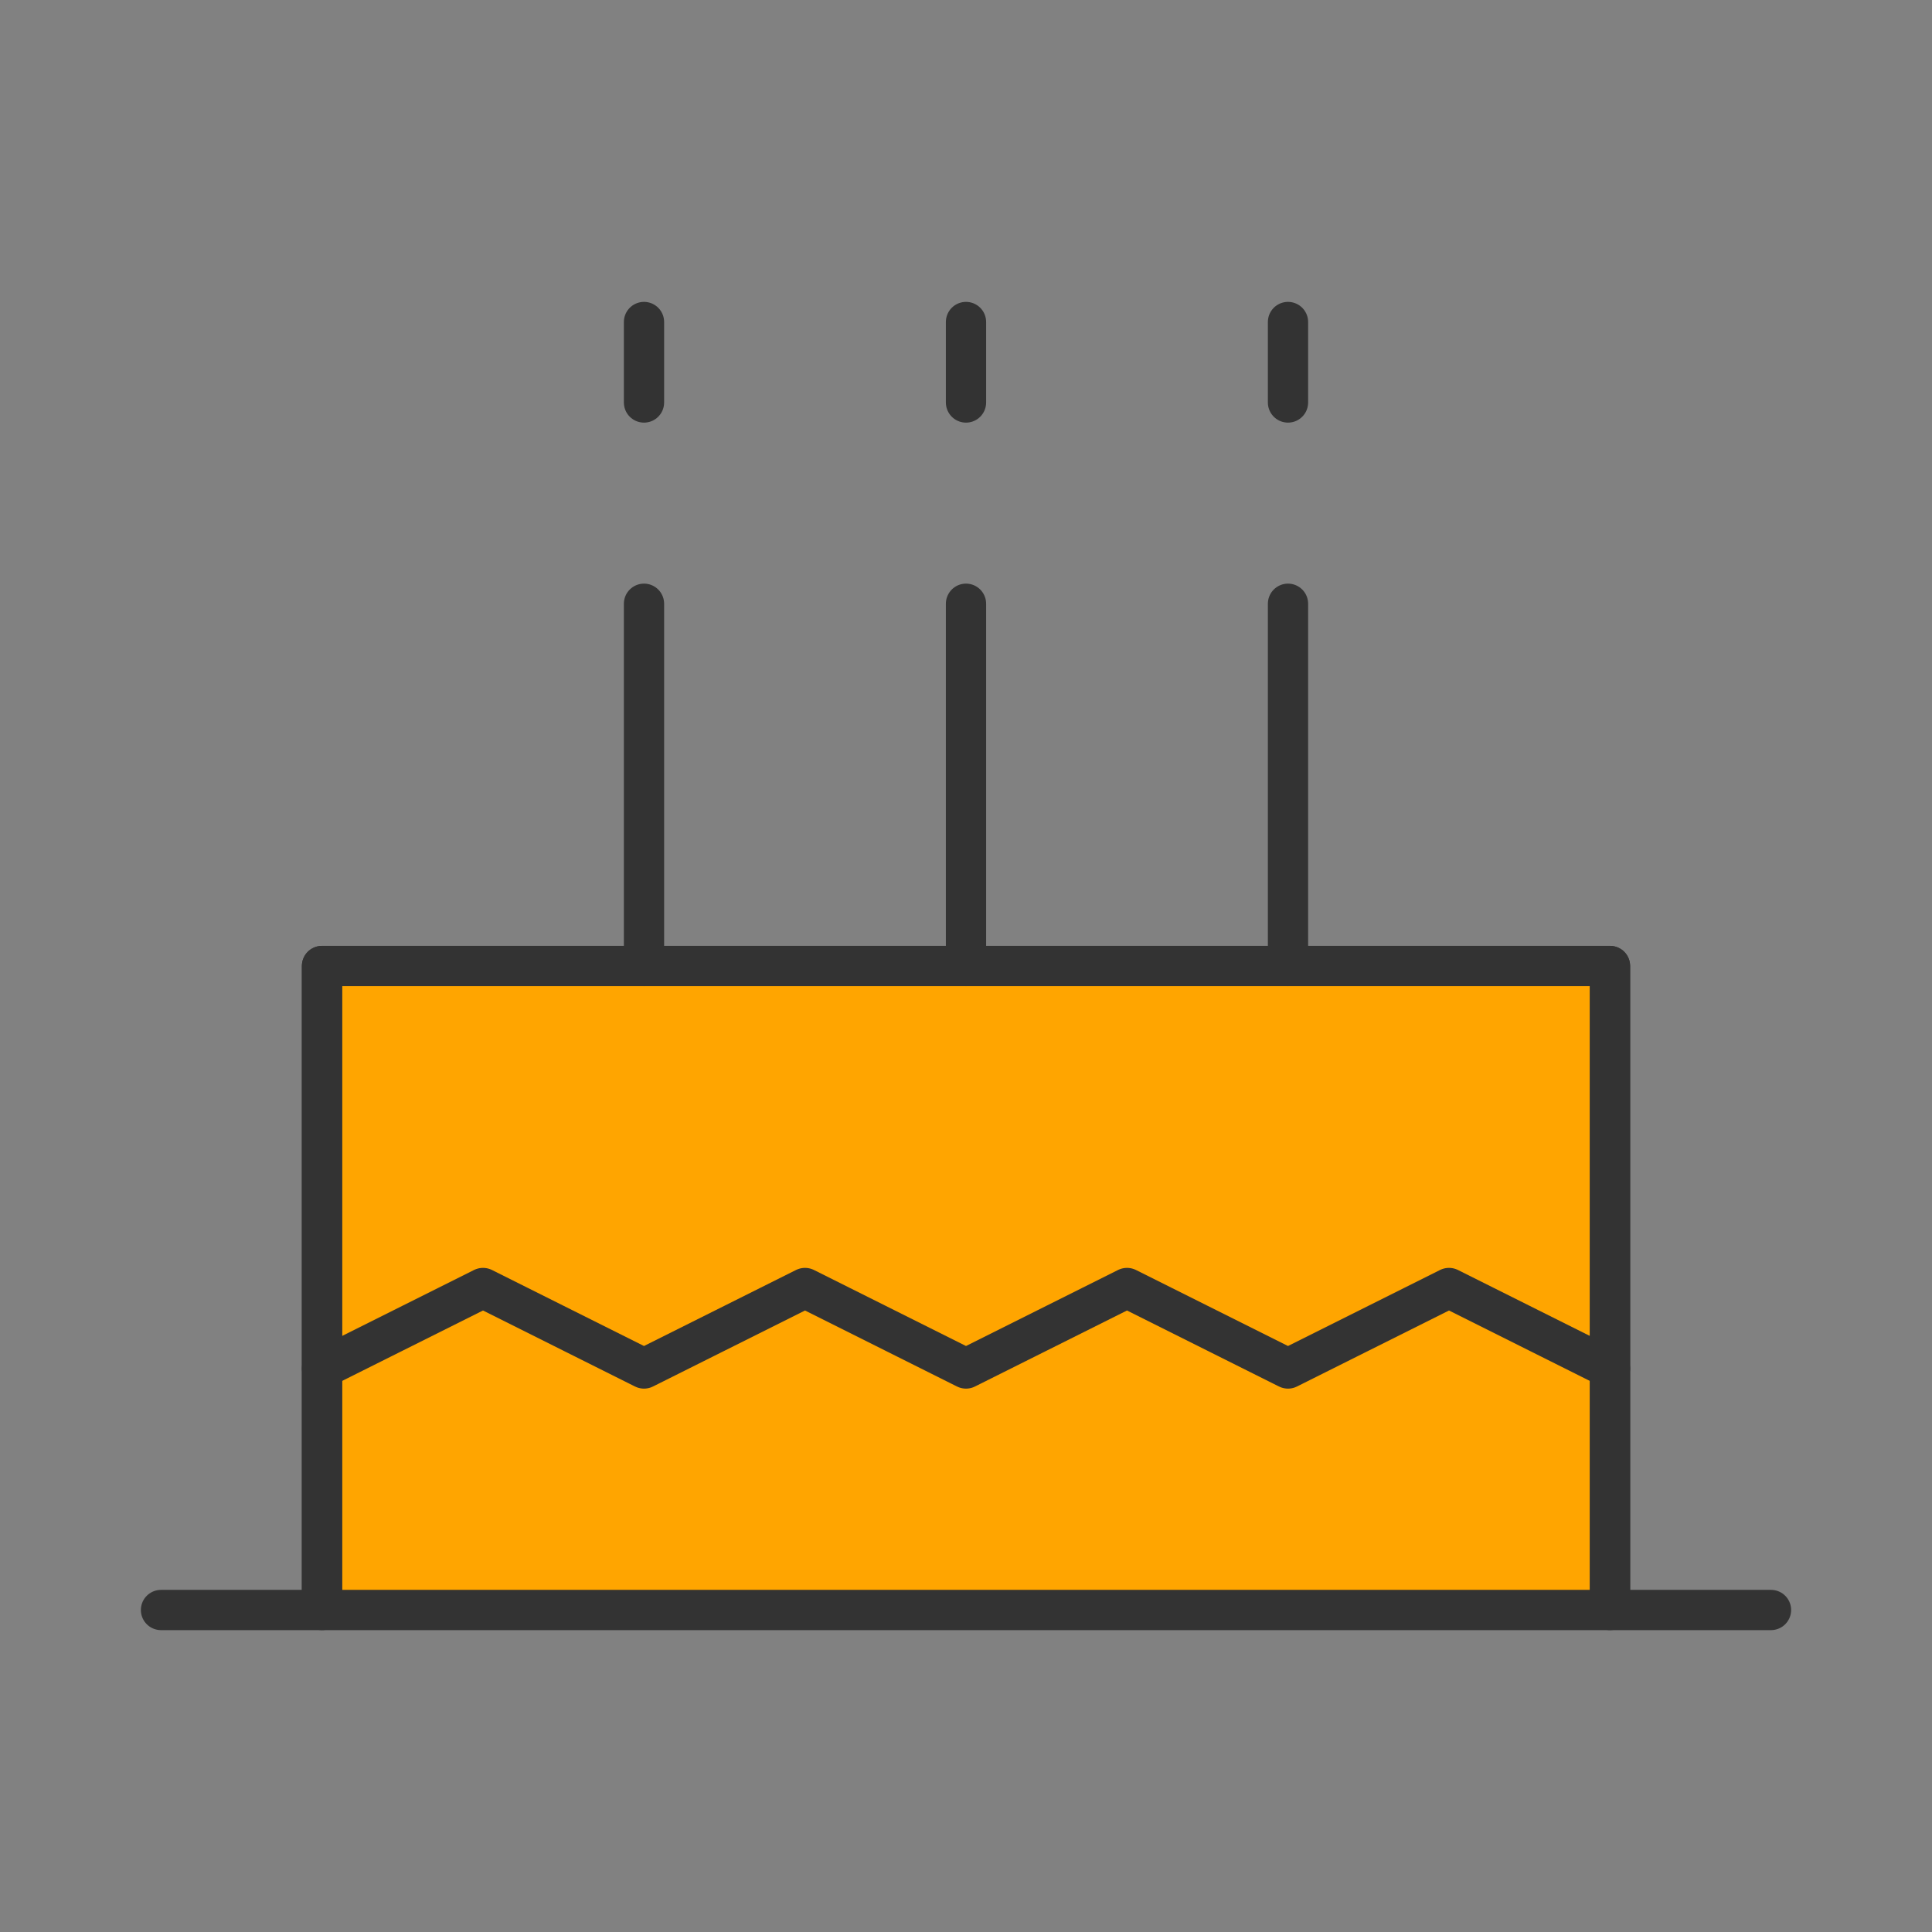 <svg width="200" height="200" viewBox="0 0 48 48" fill="none" xmlns="http://www.w3.org/2000/svg" id="IconChangeColor"><rect x="0" y="0" width="48" height="48" fill="#808080" stroke="none"/><rect width="48" height="48" fill="white" fill-opacity="0.01"></rect><path d="M8 40H40V24H8V40Z" fill="orange" id="mainIconPathAttribute"></path><path d="M40 40H8M40 40H4H8M40 40H44M40 40V24H8V40" stroke="#333" stroke-width="1" stroke-linecap="round" stroke-linejoin="round" id="mainIconPathAttribute" fill="orange"></path><path d="M40 34L36 32L32 34L28 32L24 34L20 32L16 34L12 32L8 34" stroke="#333" stroke-width="1" stroke-linecap="round" stroke-linejoin="round" id="mainIconPathAttribute" fill="orange"></path><path d="M32 24V15" stroke="#333" stroke-width="1" stroke-linecap="round" stroke-linejoin="round" id="mainIconPathAttribute" fill="orange"></path><path d="M24 24V15" stroke="#333" stroke-width="1" stroke-linecap="round" stroke-linejoin="round" id="mainIconPathAttribute" fill="orange"></path><path d="M16 24V15" stroke="#333" stroke-width="1" stroke-linecap="round" stroke-linejoin="round" id="mainIconPathAttribute" fill="orange"></path><path d="M32 10V8" stroke="#333" stroke-width="1" stroke-linecap="round" stroke-linejoin="round" id="mainIconPathAttribute" fill="orange"></path><path d="M24 10V8" stroke="#333" stroke-width="1" stroke-linecap="round" stroke-linejoin="round" id="mainIconPathAttribute" fill="orange"></path><path d="M16 10V8" stroke="#333" stroke-width="1" stroke-linecap="round" stroke-linejoin="round" id="mainIconPathAttribute" fill="orange"></path><path d="M8 24V40" stroke="#333" stroke-width="1" stroke-linecap="round" stroke-linejoin="round" id="mainIconPathAttribute" fill="orange"></path><path d="M40 24V40" stroke="#333" stroke-width="1" stroke-linecap="round" stroke-linejoin="round" id="mainIconPathAttribute" fill="orange"></path></svg>